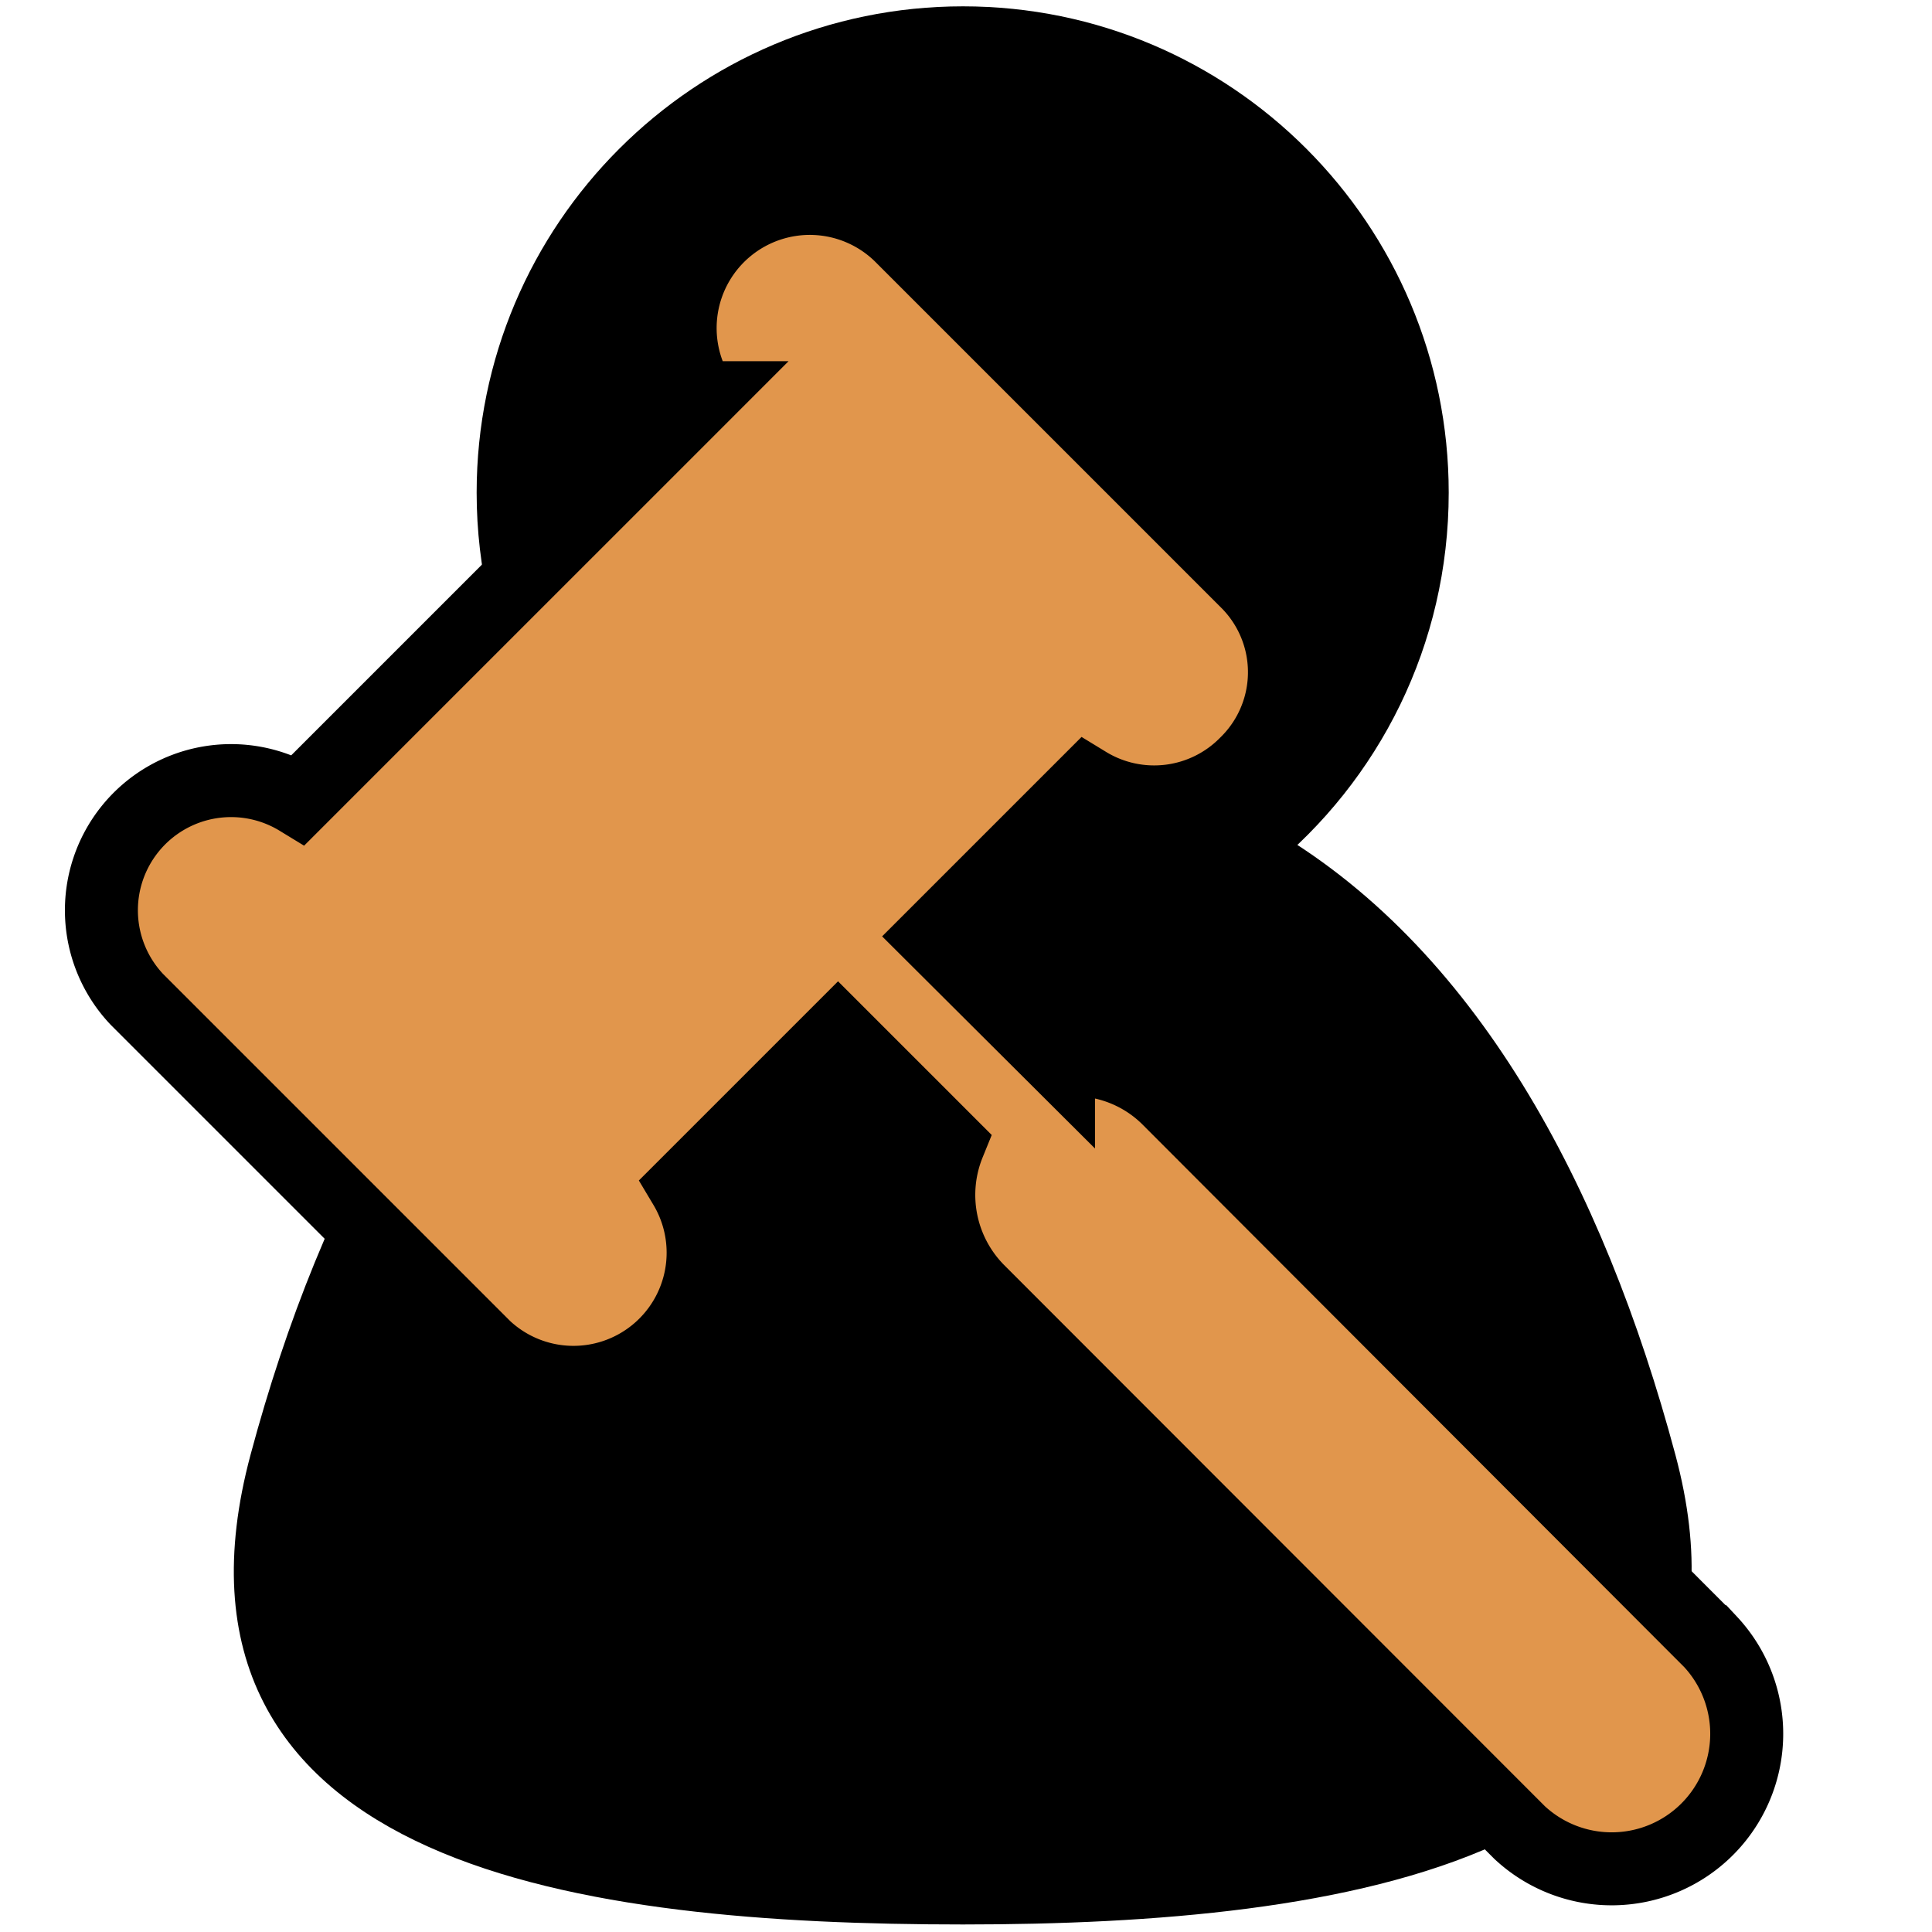 <?xml version="1.0" encoding="UTF-8" standalone="no"?>
<!-- Created with Inkscape (http://www.inkscape.org/) -->

<svg
   width="100"
   height="100"
   id="svg5322"
   version="1.1"
   inkscape:version="1.4 (86a8ad7, 2024-10-11)"
   sodipodi:docname="pawn_judge_single.svg"
   xml:space="preserve"
   xmlns:inkscape="http://www.inkscape.org/namespaces/inkscape"
   xmlns:sodipodi="http://sodipodi.sourceforge.net/DTD/sodipodi-0.dtd"
   xmlns:xlink="http://www.w3.org/1999/xlink"
   xmlns="http://www.w3.org/2000/svg"
   xmlns:svg="http://www.w3.org/2000/svg"
   xmlns:rdf="http://www.w3.org/1999/02/22-rdf-syntax-ns#"
   xmlns:cc="http://creativecommons.org/ns#"
   xmlns:dc="http://purl.org/dc/elements/1.1/"><defs
     id="defs3"><inkscape:perspective
       sodipodi:type="inkscape:persp3d"
       inkscape:vp_x="0 : 526.18109 : 1"
       inkscape:vp_y="0 : 1000 : 0"
       inkscape:vp_z="744.09448 : 526.18109 : 1"
       inkscape:persp3d-origin="372.04724 : 350.78739 : 1"
       id="perspective5328" /><inkscape:perspective
       id="perspective5305"
       inkscape:persp3d-origin="0.5 : 0.33333333 : 1"
       inkscape:vp_z="1 : 0.5 : 1"
       inkscape:vp_y="0 : 1000 : 0"
       inkscape:vp_x="0 : 0.5 : 1"
       sodipodi:type="inkscape:persp3d" /><linearGradient
       id="linearGradient5181"><stop
         style="stop-color:#0fbb00;stop-opacity:1;"
         offset="0"
         id="stop5183" /><stop
         style="stop-color:#064400;stop-opacity:1;"
         offset="1"
         id="stop5185" /></linearGradient><radialGradient
       inkscape:collect="always"
       xlink:href="#linearGradient3600-2"
       id="radialGradient3606-7"
       cx="324.327"
       cy="131.403"
       fx="324.327"
       fy="131.403"
       r="25.501"
       gradientUnits="userSpaceOnUse"
       gradientTransform="matrix(0.923,0.384,-0.416,1,78.192,-120.053)" /><linearGradient
       id="linearGradient3600-2"><stop
         style="stop-color:#ffc33d;stop-opacity:1;"
         offset="0"
         id="stop3602-4" /><stop
         style="stop-color:#e09900;stop-opacity:1;"
         offset="1"
         id="stop3604-9" /></linearGradient><inkscape:perspective
       id="perspective5478"
       inkscape:persp3d-origin="0.5 : 0.33333333 : 1"
       inkscape:vp_z="1 : 0.5 : 1"
       inkscape:vp_y="0 : 1000 : 0"
       inkscape:vp_x="0 : 0.5 : 1"
       sodipodi:type="inkscape:persp3d" /><linearGradient
       id="linearGradient5189"><stop
         style="stop-color:#000ec9;stop-opacity:1;"
         offset="0"
         id="stop5191" /><stop
         style="stop-color:#000657;stop-opacity:1;"
         offset="1"
         id="stop5193" /></linearGradient><radialGradient
       inkscape:collect="always"
       xlink:href="#linearGradient3600-4"
       id="radialGradient3606-1"
       cx="324.327"
       cy="131.403"
       fx="324.327"
       fy="131.403"
       r="25.501"
       gradientUnits="userSpaceOnUse"
       gradientTransform="matrix(0.923,0.384,-0.416,1,78.192,-120.053)" /><linearGradient
       id="linearGradient3600-4"><stop
         style="stop-color:#ffc33d;stop-opacity:1;"
         offset="0"
         id="stop3602-3" /><stop
         style="stop-color:#e09900;stop-opacity:1;"
         offset="1"
         id="stop3604-5" /></linearGradient><inkscape:perspective
       id="perspective5559"
       inkscape:persp3d-origin="0.5 : 0.33333333 : 1"
       inkscape:vp_z="1 : 0.5 : 1"
       inkscape:vp_y="0 : 1000 : 0"
       inkscape:vp_x="0 : 0.5 : 1"
       sodipodi:type="inkscape:persp3d" /><linearGradient
       inkscape:collect="always"
       xlink:href="#linearGradient5173"
       id="linearGradient5179"
       x1="167.334"
       y1="178.833"
       x2="244.782"
       y2="178.833"
       gradientUnits="userSpaceOnUse" /><linearGradient
       id="linearGradient5173"><stop
         style="stop-color:#f50000;stop-opacity:1;"
         offset="0"
         id="stop5175" /><stop
         style="stop-color:#950000;stop-opacity:1;"
         offset="1"
         id="stop5177" /></linearGradient><radialGradient
       inkscape:collect="always"
       xlink:href="#linearGradient3600"
       id="radialGradient5169"
       gradientUnits="userSpaceOnUse"
       gradientTransform="matrix(0.923,0.384,-0.416,1,78.192,-120.053)"
       cx="324.327"
       cy="131.403"
       fx="324.327"
       fy="131.403"
       r="25.501" /><linearGradient
       id="linearGradient3600"><stop
         style="stop-color:#ffc13d;stop-opacity:1;"
         offset="0"
         id="stop3602" /><stop
         style="stop-color:#e09900;stop-opacity:1;"
         offset="1"
         id="stop3604" /></linearGradient><radialGradient
       r="25.501"
       fy="131.403"
       fx="324.327"
       cy="131.403"
       cx="324.327"
       gradientTransform="matrix(0.923,0.384,-0.416,1,78.192,-120.053)"
       gradientUnits="userSpaceOnUse"
       id="radialGradient5574"
       xlink:href="#linearGradient3600"
       inkscape:collect="always" /><inkscape:perspective
       id="perspective5663"
       inkscape:persp3d-origin="0.5 : 0.33333333 : 1"
       inkscape:vp_z="1 : 0.5 : 1"
       inkscape:vp_y="0 : 1000 : 0"
       inkscape:vp_x="0 : 0.5 : 1"
       sodipodi:type="inkscape:persp3d" /><radialGradient
       inkscape:collect="always"
       xlink:href="#linearGradient3600-7"
       id="radialGradient3606-8"
       cx="324.327"
       cy="131.403"
       fx="324.327"
       fy="131.403"
       r="25.501"
       gradientUnits="userSpaceOnUse"
       gradientTransform="matrix(0.923,0.384,-0.416,1,78.192,-120.053)" /><linearGradient
       id="linearGradient3600-7"><stop
         style="stop-color:#ffc13d;stop-opacity:1;"
         offset="0"
         id="stop3602-7" /><stop
         style="stop-color:#e09900;stop-opacity:1;"
         offset="1"
         id="stop3604-6" /></linearGradient><radialGradient
       r="25.501"
       fy="131.403"
       fx="324.327"
       cy="131.403"
       cx="324.327"
       gradientTransform="matrix(0.923,0.384,-0.416,1,78.192,-120.053)"
       gradientUnits="userSpaceOnUse"
       id="radialGradient5676"
       xlink:href="#linearGradient3600-7"
       inkscape:collect="always" /></defs><sodipodi:namedview
     inkscape:document-units="mm"
     id="base"
     pagecolor="#ffffff"
     bordercolor="#666666"
     borderopacity="1.0"
     inkscape:pageopacity="0.0"
     inkscape:pageshadow="2"
     inkscape:zoom="5.6"
     inkscape:cx="58.035715"
     inkscape:cy="30.982143"
     inkscape:current-layer="svg5322"
     showgrid="false"
     inkscape:window-width="2560"
     inkscape:window-height="1369"
     inkscape:window-x="2552"
     inkscape:window-y="-8"
     inkscape:window-maximized="1"
     inkscape:showpageshadow="2"
     inkscape:pagecheckerboard="0"
     inkscape:deskcolor="#d1d1d1"
     showguides="true"><sodipodi:guide
       position="50.003,111.996"
       orientation="1,0"
       id="guide3"
       inkscape:locked="false" /></sodipodi:namedview><g
     inkscape:label="Layer 1"
     inkscape:groupmode="layer"
     id="layer1"
     transform="translate(0,-952.362)"
     style="display:inline">
    <path
       style="display:inline;opacity:1;fill-opacity:1;stroke:#000000;stroke-width:2.782;stroke-miterlimit:4;stroke-dasharray:none;stroke-opacity:1"
       d="M 49.844,1.719 C 36.72,1.719 26.062,12.376 26.062,25.5 c 0,7.477 3.476,14.113 8.875,18.469 -10.498,5.975 -17.018,18.227 -20.625,31.688 -5.274,19.684 15.912,22.562 35.531,22.562 19.62,0 40.706,-3.252 35.531,-22.562 C 81.693,61.916 75.225,49.827 64.812,43.938 70.182,39.581 73.594,32.953 73.594,25.5 c 0,-13.124 -10.626,-23.781 -23.75,-23.781 z"
       id="left"
       sodipodi:insensitive="true"
       transform="translate(0,952.362)" />
    <path
       d="m 46.234,28.342 -1.622,1.622 a 0.594,0.594 0 0 1 -0.84,-0.011 0.6,0.6 0 0 1 -0.091,-0.74 l -0.714,-0.714 -0.579,0.581 a 0.623,0.623 0 0 1 -0.182,0.516 l -2.525,2.521 a 0.629,0.629 0 0 1 -0.889,-0.889 l 2.523,-2.521 a 0.634,0.634 0 0 1 0.686,-0.138 l 0.516,-0.516 -0.714,-0.714 a 0.604,0.604 0 0 1 -0.751,-0.931 l 1.622,-1.622 a 0.604,0.604 0 0 1 0.93,0.754 l 1.872,1.872 a 0.604,0.604 0 0 1 0.758,0.93 z"
       id="path1-2"
       style="display:inline;fill:#e1964c;fill-rule:nonzero;stroke:#000000;stroke-width:0.34;stroke-opacity:1;fill-opacity:1;stroke-dasharray:none"
       transform="matrix(0,-11.111,11.111,0,-268.32,1478.232)"
       inkscape:label="gavel" /></g></svg>
